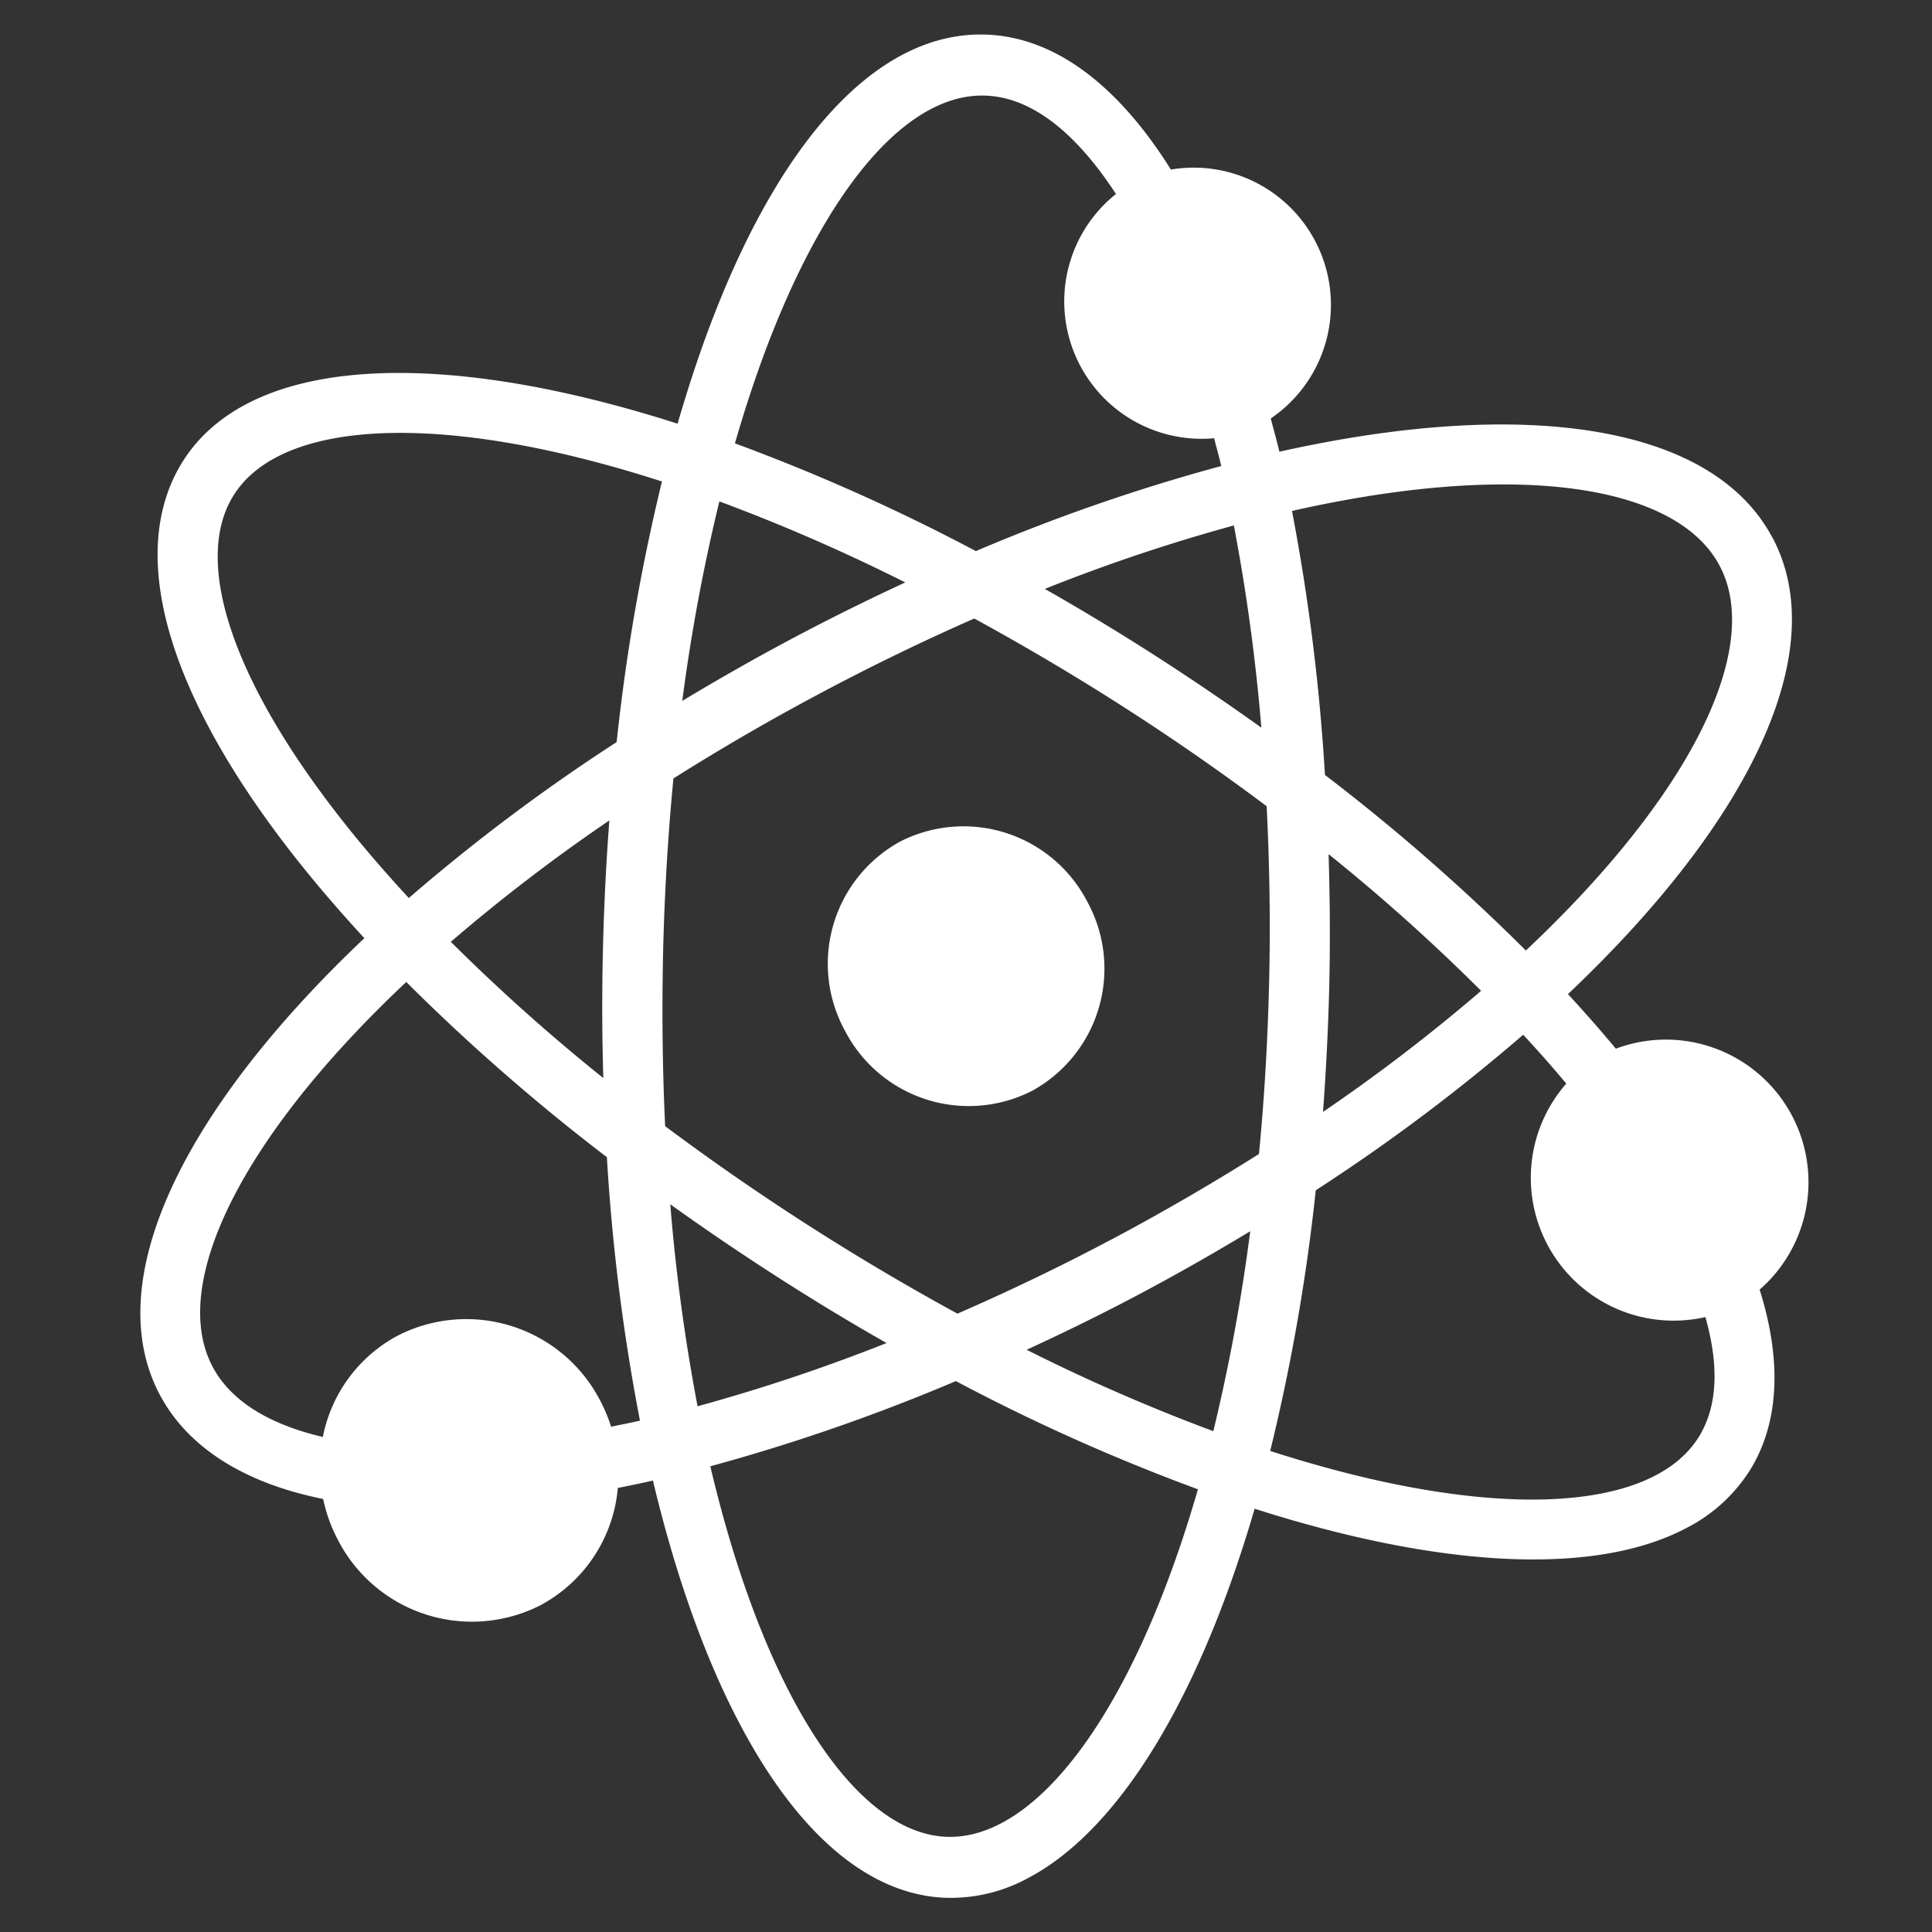 <svg xmlns="http://www.w3.org/2000/svg" xmlns:xlink="http://www.w3.org/1999/xlink" width="164.409" height="164.409" viewBox="0 0 164.409 164.409">
  <rect x="0" y="0" width="164.409" height="164.409" fill="#333333" stroke="none"/>
  <defs>
    <clipPath id="clip-path">
      <rect id="Rectangle_152" data-name="Rectangle 152" width="164.409" height="164.409" fill="#fff" stroke="#707070" stroke-width="1"/>
    </clipPath>
  </defs>
  <g id="Mask_Group_54" data-name="Mask Group 54" clip-path="url(#clip-path)">
    <g id="energy-HJqk_E12Q" transform="translate(-19.74 55.988) rotate(-28)">
      <g id="Group_40" data-name="Group 40" transform="translate(0 0)">
        <path id="Path_120" data-name="Path 120" d="M11.682,0A11.857,11.857,0,0,0,0,12,11.857,11.857,0,0,0,11.682,24,11.858,11.858,0,0,0,23.364,12,11.858,11.858,0,0,0,11.682,0Z" transform="translate(66.023 59.027)" fill="#fff"/>
        <path id="Path_121" data-name="Path 121" d="M155.408,71.027c0-11-13.182-20.509-33.612-26.141.254-.963.456-1.9.68-2.843a11.68,11.68,0,0,0,2.44-22.693c-.6-8.5-3.449-14.534-8.362-17.445C109.055-2.545,97.992.86,85.4,11.5c-2.564,2.167-5.137,4.6-7.7,7.238C62.738,3.376,48.127-3.594,38.849,1.9c-7.5,4.451-10.165,16-7.491,32.509.544,3.364,1.308,6.87,2.252,10.472C13.182,50.517,0,60.029,0,71.027,0,76.1,2.819,81.033,8.11,85.372a13.2,13.2,0,0,0-.527,3.684A12.827,12.827,0,0,0,20.22,102.037a12.553,12.553,0,0,0,10.472-5.722c.965.291,1.935.578,2.932.85-5.474,21-4.045,37.486,5.228,42.986a13.784,13.784,0,0,0,7.157,1.866c8.834,0,20.162-6.86,31.7-18.7,11.535,11.843,22.862,18.7,31.7,18.7a13.811,13.811,0,0,0,7.158-1.866c4.009-2.379,6.687-6.9,7.838-13.12a12.133,12.133,0,0,0-1.177-23.848q-.613-2.95-1.419-6.015c20.427-5.633,33.607-15.146,33.607-26.141Zm-5.088,0c0,7.863-11.159,16.064-29.932,21.185a172.9,172.9,0,0,0-8.081-21.22,174.476,174.476,0,0,0,8.071-21.152c18.78,5.119,29.942,13.322,29.942,21.187ZM77.706,115.843a157.374,157.374,0,0,1-10.777-13.575c3.56.2,7.155.324,10.775.324,3.66,0,7.246-.106,10.76-.3a157.54,157.54,0,0,1-10.759,13.547Zm0-18.478c-4.91,0-9.768-.209-14.532-.577C60.578,92.853,58.008,88.661,55.5,84.2c-2.466-4.386-4.737-8.8-6.8-13.177q3.037-6.433,6.8-13.16c2.466-4.386,5.049-8.612,7.713-12.636,4.628-.343,9.459-.533,14.493-.533s9.873.19,14.5.535c2.6,3.947,5.184,8.154,7.7,12.634,2.456,4.367,4.713,8.769,6.772,13.15-2.067,4.407-4.319,8.824-6.772,13.19q-3.778,6.72-7.7,12.634c-4.633.343-9.468.533-14.506.533Zm-21.03-1.2a154.157,154.157,0,0,1-16.73-2.8,160.671,160.671,0,0,1,6.019-16.269q2.409,4.862,5.13,9.716t5.581,9.356Zm-10.7-31.227a162.008,162.008,0,0,1-6.015-16.329,150.48,150.48,0,0,1,16.76-2.787q-2.895,4.572-5.627,9.422-2.74,4.87-5.118,9.694ZM77.733,26.245A157.013,157.013,0,0,1,88.463,39.76c-3.51-.19-7.1-.3-10.758-.3s-7.226.106-10.728.294A158.052,158.052,0,0,1,77.733,26.245ZM98.689,45.824a149.813,149.813,0,0,1,16.741,2.784A164.4,164.4,0,0,1,109.418,64.9q-2.4-4.839-5.1-9.654-2.745-4.886-5.627-9.422Zm5.627,40.987c1.808-3.217,3.493-6.468,5.1-9.722a162.633,162.633,0,0,1,6,16.363A150.759,150.759,0,0,1,98.7,96.233q2.872-4.546,5.62-9.422ZM88.636,15.532c10.672-9.018,19.921-12.34,25.377-9.1,3.955,2.343,5.367,7.713,5.8,12.561a11.692,11.692,0,0,0-2.383,22.272c-.19.793-.36,1.569-.571,2.374a159.147,159.147,0,0,0-21.838-3.411,167.1,167.1,0,0,0-13.8-17.722c2.471-2.547,4.948-4.89,7.414-6.973ZM36.381,33.556c-2.267-14-.441-23.892,5.015-27.125,6.626-3.931,19.116,1.89,32.82,16.025A168.721,168.721,0,0,0,60.4,40.227,159.243,159.243,0,0,0,38.555,43.64c-.914-3.472-1.652-6.847-2.174-10.084Zm-3.75,57.89a13.344,13.344,0,0,0,.224-2.39A12.826,12.826,0,0,0,20.22,76.077,12.477,12.477,0,0,0,10.565,80.7c-2.8-2.449-5.478-5.79-5.478-9.673,0-7.859,11.154-16.06,29.92-21.181a172.614,172.614,0,0,0,8.076,21.18,170.988,170.988,0,0,0-8.04,21.12c-.821-.225-1.613-.465-2.411-.7Zm8.764,44.18c-6.631-3.933-7.964-17.969-2.888-37.243a163.176,163.176,0,0,0,21.853,3.409,166.959,166.959,0,0,0,13.864,17.8c-13.7,14.141-26.2,19.967-32.828,16.034Zm76.715-31.8a12.155,12.155,0,0,0,1.123,23.1c-.917,4.25-2.661,7.185-5.222,8.706-6.632,3.931-19.124-1.9-32.825-16.034a167.234,167.234,0,0,0,13.838-17.766,159.2,159.2,0,0,0,21.8-3.4q.728,2.749,1.287,5.4Z" fill="#fff"/>
      </g>
    </g>
  </g>
</svg>

